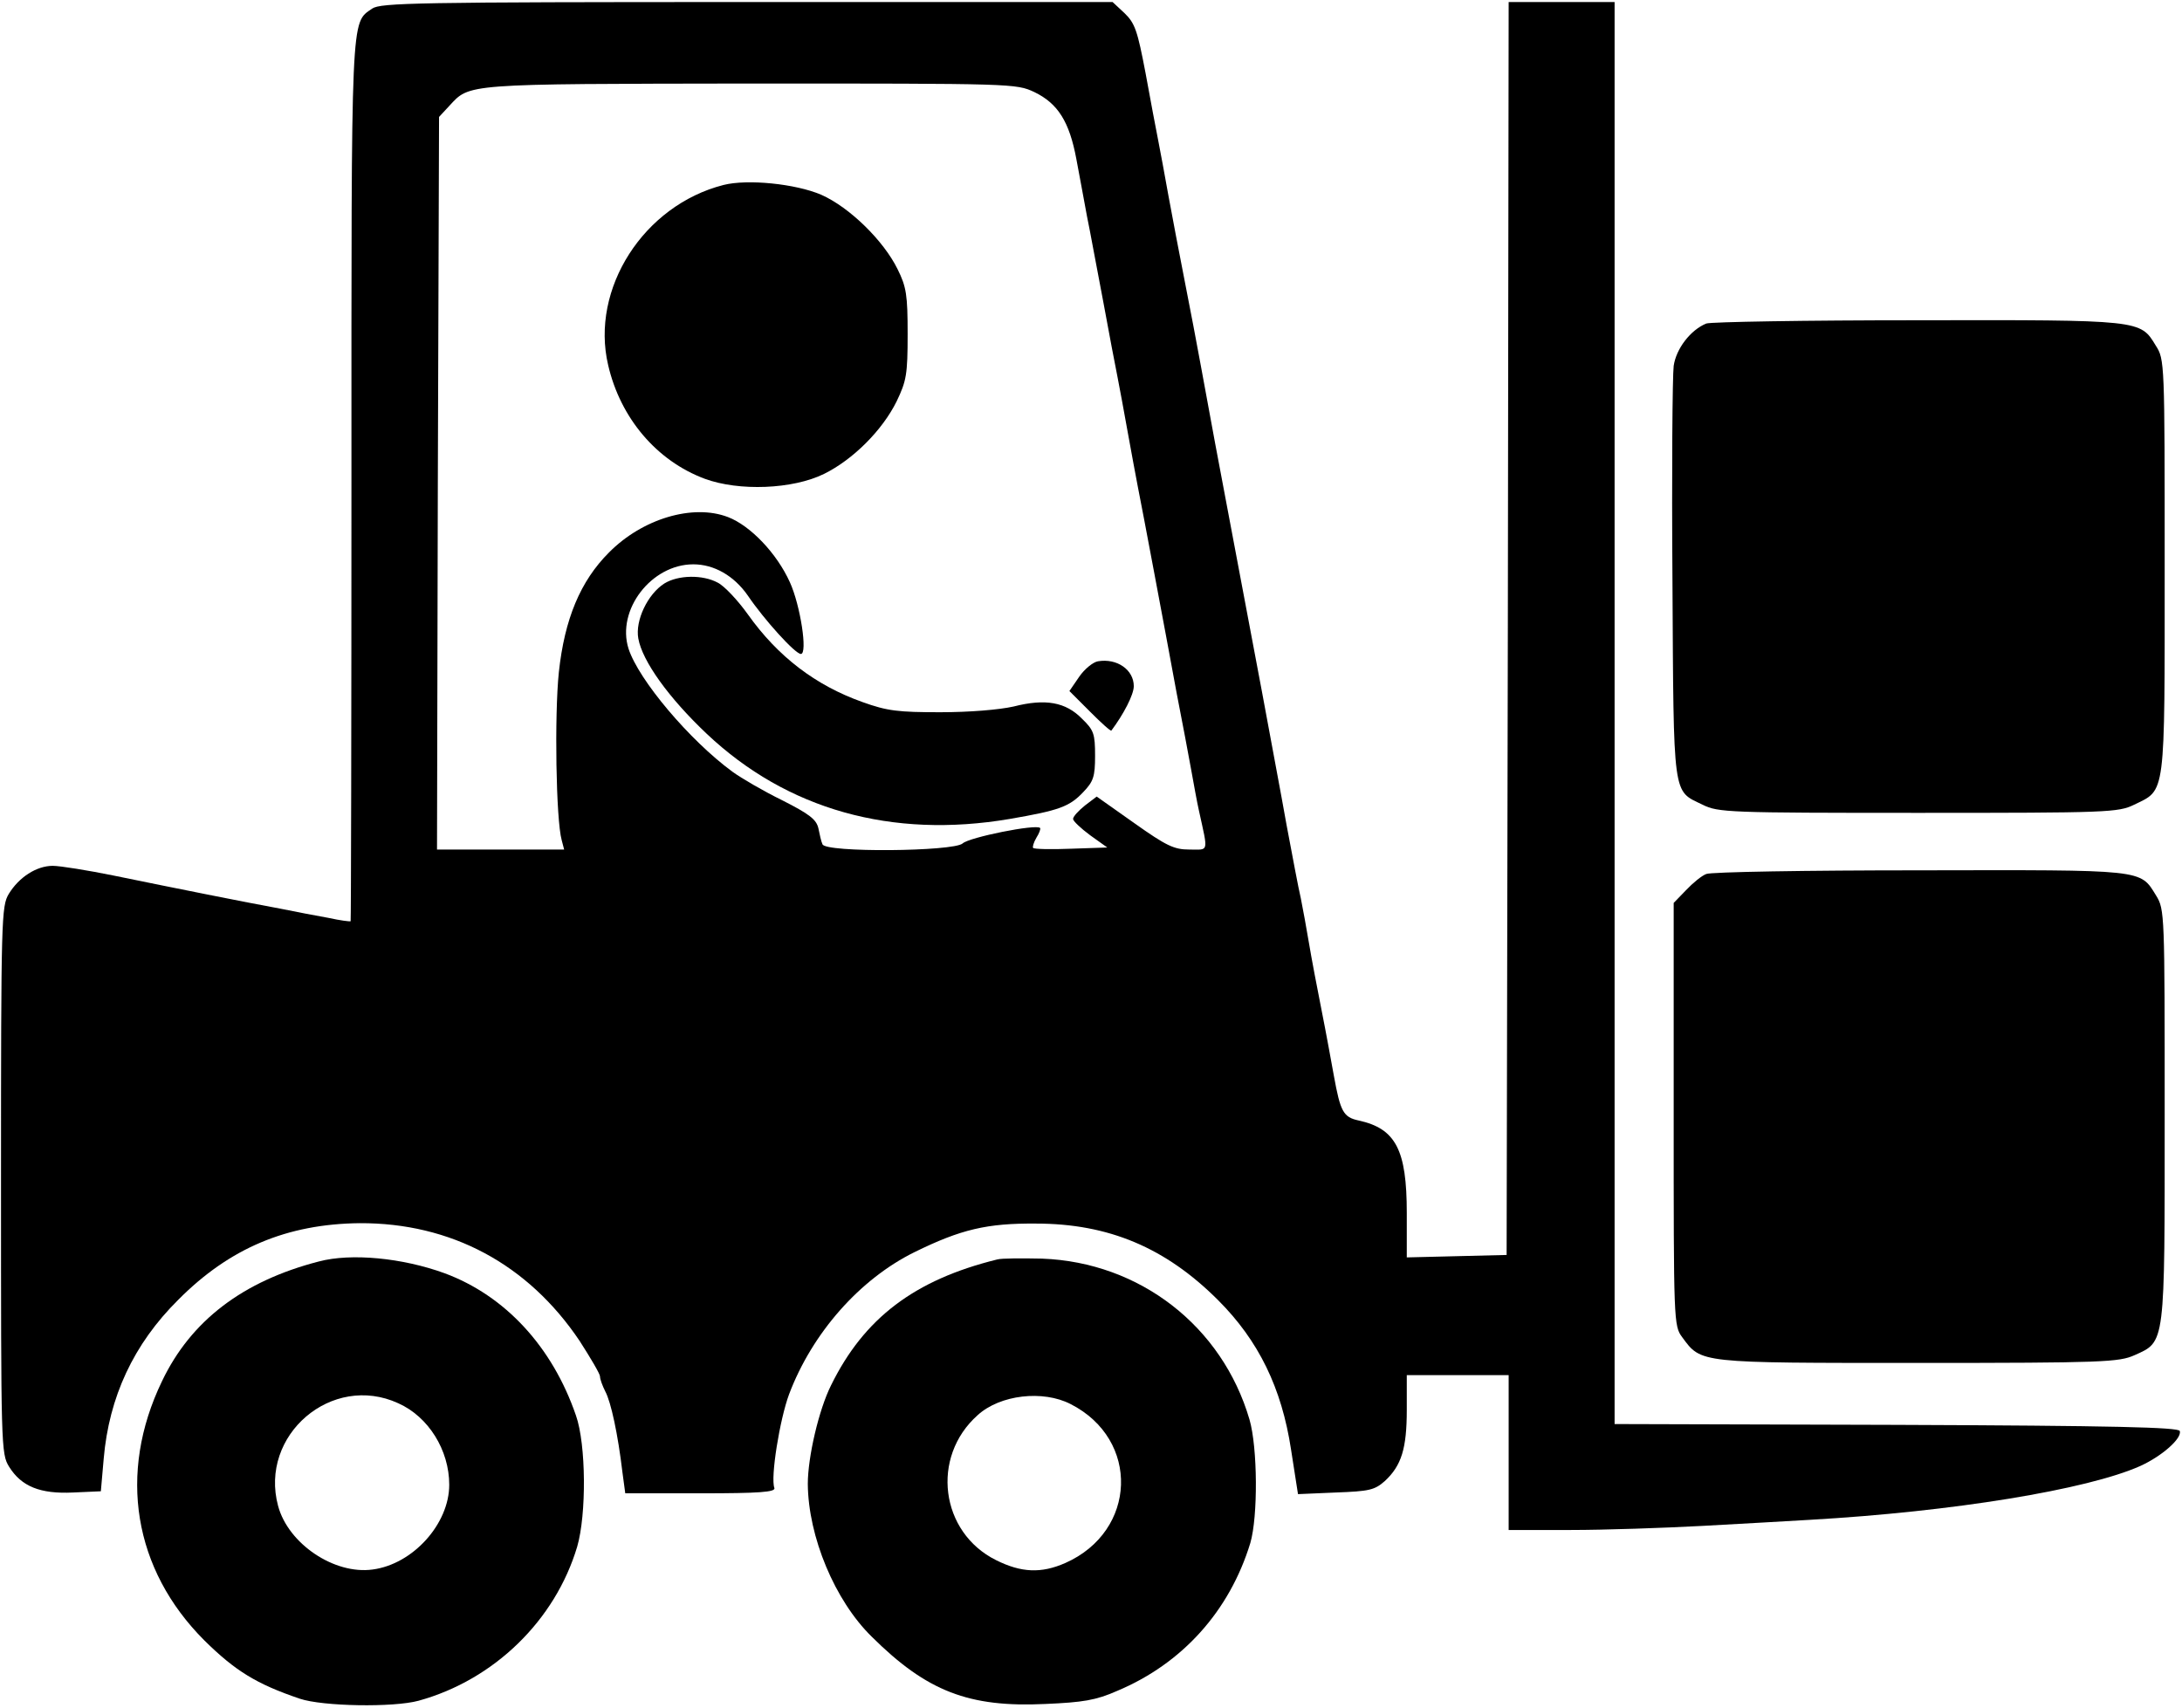 <svg width="714" height="559" viewBox="0 0 714 559" fill="none" xmlns="http://www.w3.org/2000/svg">
<path d="M121.8 2.8C114.733 7.733 115 2.8 115 157.467C115 236.533 114.867 301.2 114.733 301.467C114.467 301.6 111.267 301.2 107.667 300.4C103.933 299.733 96.867 298.4 91.667 297.333C80.067 295.2 58.067 290.8 37.267 286.533C28.733 284.8 19.667 283.333 17.267 283.333C11.933 283.333 6.2 287.067 2.867 292.533C0.467 296.533 0.333 300.4 0.333 386.267C0.333 473.6 0.333 475.733 3 480C7 486.4 13.133 488.933 23.933 488.4L33 488L33.933 477.333C35.667 457.2 43.667 439.867 58.333 425.333C75.133 408.4 93.933 400.533 117.667 400.267C147.533 400.133 172.733 413.6 189.667 438.8C193.267 444.4 196.333 449.6 196.333 450.4C196.333 451.333 197.133 453.467 198.067 455.333C199.933 458.8 202.2 469.333 203.667 481.733L204.6 488.667H229.267C248.467 488.667 253.8 488.267 253.4 486.933C252.067 483.6 255.133 464.533 258.2 456.267C265.8 436.133 281.4 418.533 299.267 409.733C314.467 402.267 323 400.267 339 400.4C362.733 400.4 381.4 408.267 398.6 425.467C411.8 438.667 419.4 454.133 422.467 474.4L424.733 488.933L437.133 488.4C448.067 488 449.8 487.6 453.133 484.667C458.6 479.6 460.333 474 460.333 461.333V450H477H493.667V475.333V500.667H514.067C525.133 500.667 544.6 500 557 499.333C569.533 498.667 585.4 497.733 592.333 497.333C639 494.667 683 487.467 700.333 479.733C707.4 476.533 714.067 470.667 713.267 468.267C712.867 467.067 691.933 466.533 620.6 466.267L528.333 466V233.333V0.667H511H493.667L493.4 205.6L493 410.667L476.733 411.067L460.333 411.467V396.933C460.333 376.267 456.733 369.333 444.6 366.667C439.533 365.6 438.6 363.733 436.467 352C435.667 347.6 433.933 338 432.467 330.667C431 323.333 429.133 313.467 428.333 308.667C427.533 303.867 426.333 297.333 425.667 294C424.867 290.667 422.867 279.867 421 270C419.267 260.133 415.533 240.533 413 226.667C408.6 203.2 403.933 178.667 397.667 145.333C396.333 138 394.2 126.533 393 120C391.8 113.333 389.4 100.8 387.667 92C385.933 83.2 383.533 70.533 382.333 64C381.133 57.333 379.667 49.333 379 46C378.333 42.667 376.467 32.8 374.867 24C372.2 10 371.4 7.6 367.933 4.267L364.067 0.667H244.467C136.067 0.667 124.6 0.933 121.8 2.8ZM338.467 30.133C346.2 33.867 349.933 39.867 352.2 52C353.133 57.067 354.733 65.467 355.667 70.667C356.733 75.733 359 88.4 361 98.667C362.867 108.933 365 120 365.667 123.333C366.333 126.667 367.8 134.667 369 141.333C370.2 147.867 371.667 156 372.333 159.333C373 162.667 375.4 175.2 377.667 187.333C379.933 199.467 383.267 217.067 385 226.667C386.867 236.133 389 247.6 389.8 252C390.6 256.4 391.667 262.4 392.333 265.333C395.4 279.333 395.667 278 389.133 278C384.2 278 381.667 276.8 371.133 269.333L358.867 260.667L355 263.6C352.867 265.333 351.133 267.2 351.133 268C351.133 268.667 353.667 271.067 356.733 273.333L362.333 277.333L350.467 277.733C343.933 278 338.333 277.867 338.067 277.467C337.8 277.2 338.2 275.733 339.133 274.133C340.067 272.667 340.6 271.2 340.333 270.933C339 269.6 317.133 274 315 276C312.067 278.667 269.933 279.067 269.133 276.267C268.733 275.467 268.2 273.067 267.8 271.067C267.133 268.133 264.867 266.4 255.933 261.867C249.933 258.933 242.6 254.667 239.667 252.533C225.667 242.267 209 222.533 205.667 212.267C201.667 199.6 213.133 184.667 226.867 184.667C233.667 184.667 240.2 188.4 244.733 194.933C250.067 202.8 260.2 214 262.067 214C264.333 214 261.933 198.133 258.467 190.533C254.2 181.067 245.533 172 238.2 169.2C226.733 164.8 210.2 169.733 199.267 180.8C189.933 190.133 184.733 202.533 182.867 220C181.4 234.133 181.933 268.267 183.8 274.933L184.6 278H163.8H143L143.267 158.133L143.667 38.267L147 34.667C153.8 27.333 151.4 27.467 245.4 27.333C331.667 27.333 332.467 27.333 338.467 30.133Z" fill="black"/>
<path d="M236.733 60.533C210.6 67.2 193.133 94.533 199 119.467C203 136.8 214.867 150.8 230.6 156.667C241.8 160.8 259.4 160.133 269.667 155.067C279.133 150.4 288.733 140.8 293.4 131.333C296.6 124.667 297 122.533 297 109.333C297 96.533 296.6 93.867 293.667 88C289.133 78.8 278.067 67.867 268.733 63.733C260.333 60.133 244.6 58.533 236.733 60.533Z" fill="black"/>
<path d="M217.4 190.933C211.933 194.4 207.8 203.067 208.867 208.933C210.2 216.4 218.867 228.4 231.267 240.133C257.533 264.933 291.8 274.533 330.333 268C346.6 265.2 349.933 264 354.467 259.2C357.8 255.733 358.333 254.133 358.333 247.333C358.333 240.133 357.933 238.933 354.067 235.2C348.733 229.733 342.067 228.533 331.667 231.2C326.867 232.267 317.267 233.067 307.667 233.067C293.933 233.067 290.333 232.667 282.2 229.733C266.867 224.267 254.6 214.933 244.733 201.067C241.4 196.4 237 191.733 234.867 190.667C229.933 188 221.933 188.133 217.4 190.933Z" fill="black"/>
<path d="M359.267 216.4C357.667 216.667 354.867 218.933 353.133 221.467L349.933 226.133L356.6 232.8C360.333 236.533 363.4 239.333 363.667 239.067C367.667 233.733 371 227.333 371 224.533C371 219.2 365.533 215.333 359.267 216.4Z" fill="black"/>
<path d="M558.333 105.867C553.133 108 548.467 114.133 547.667 119.733C547.267 122.8 547 154.4 547.267 190C547.667 262 547.267 258.533 557.133 263.333C562.2 265.867 565.533 266 627.667 266C689.8 266 693.133 265.867 698.333 263.333C708.733 258.267 708.333 261.467 708.333 185.333C708.333 118.4 708.333 117.6 705.4 113.067C700.333 104.667 700.733 104.667 627.4 104.8C590.867 104.8 559.8 105.333 558.333 105.867Z" fill="black"/>
<path d="M558.333 286C556.867 286.533 553.933 288.933 551.667 291.333L547.667 295.467V364.667C547.667 432.533 547.667 433.867 550.467 437.6C556.733 446.133 555.667 446 627.667 446C688.333 446 693.4 445.733 698.467 443.467C708.6 438.933 708.333 440.533 708.333 364.667C708.333 298.933 708.333 297.6 705.533 293.067C700.2 284.4 702.2 284.667 628.067 284.8C591.133 284.8 559.8 285.333 558.333 286Z" fill="black"/>
<path d="M104.333 412.8C79.533 419.2 62.467 432.133 53 452C38.467 482.133 43.667 513.6 66.867 536.8C77 546.8 83.933 551.067 98.067 555.867C105.533 558.4 128.733 558.8 137 556.533C161.667 549.733 181.667 530.267 188.867 506.133C191.933 495.6 191.8 472.667 188.467 463.2C180.733 440.667 165.267 424 145.533 416.667C131.667 411.6 114.867 410 104.333 412.8ZM130.333 459.2C140.2 463.6 147 474.533 147 485.867C147 498.667 135.133 511.867 121.933 513.6C109.4 515.333 94.333 505.2 91 492.8C84.733 469.6 108.6 449.2 130.333 459.2Z" fill="black"/>
<path d="M326.333 412.133C299.267 418.8 282.733 431.333 271.933 453.333C267.933 461.333 264.333 476.8 264.333 485.6C264.467 502.8 273.133 523.733 285.267 535.6C303.267 553.467 317 558.8 342.067 557.6C354.333 557.067 358.6 556.4 365.533 553.333C386.867 544.4 402.333 527.2 409.133 504.933C411.667 496.267 411.533 473.733 408.867 464.533C399.933 434 373 413.067 341 411.867C334.467 411.733 327.8 411.733 326.333 412.133ZM350.333 459.467C373.133 471.067 372.067 501.067 348.6 511.467C340.733 514.933 334.2 514.667 325.933 510.533C307.667 501.467 304.467 476.8 319.933 463.067C327.267 456.4 341.267 454.8 350.333 459.467Z" fill="black"/>
</svg>

